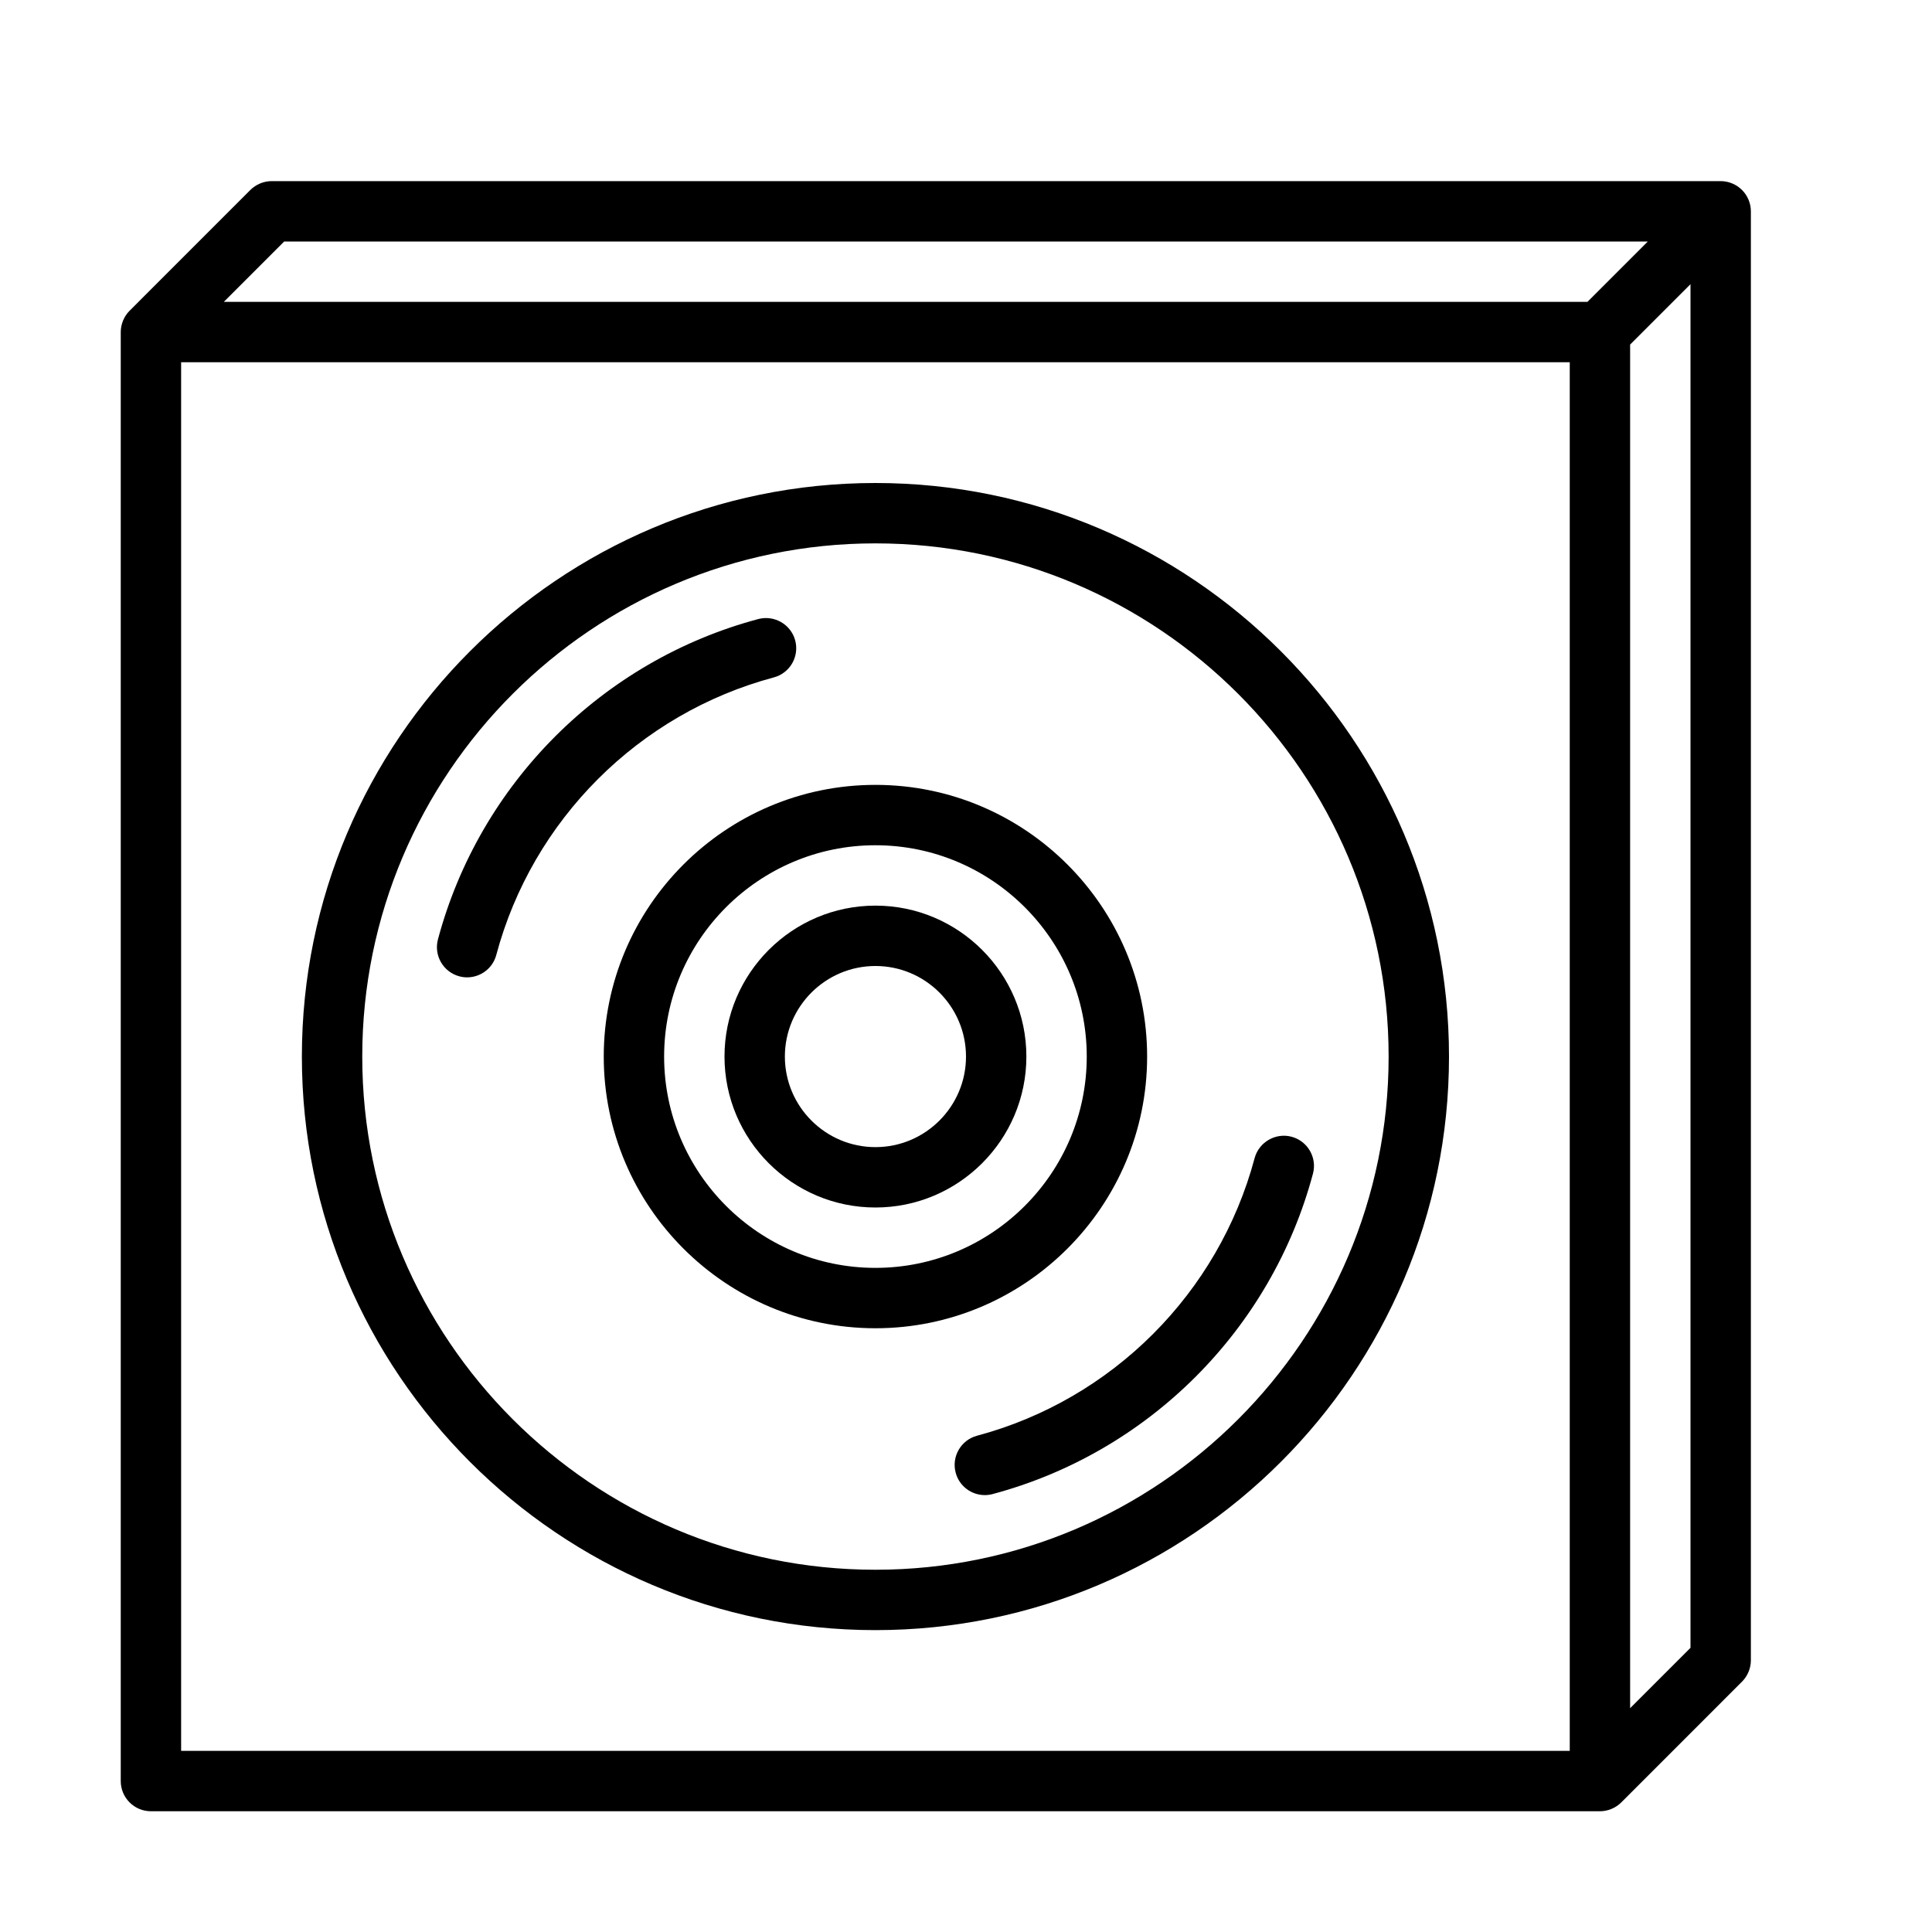 <?xml version="1.0" encoding="UTF-8" standalone="no"?>
<svg width="64px" height="64px" viewBox="0 0 64 64" version="1.1" xmlns="http://www.w3.org/2000/svg" xmlns:xlink="http://www.w3.org/1999/xlink">
    <!-- Generator: Sketch 3.7.2 (28276) - http://www.bohemiancoding.com/sketch -->
    <title>mus-cd-case</title>
    <desc>Created with Sketch.</desc>
    <defs></defs>
    <g id="64px-Line" stroke="none" stroke-width="1" fill="none" fill-rule="evenodd">
        <g id="mus-cd-case"></g>
        <path d="M5,60 L53,60 C53.13,60 53.26,59.974 53.382,59.923 C53.505,59.872 53.615,59.799 53.708,59.706 L57.706,55.707 C57.799,55.615 57.872,55.504 57.923,55.381 C57.974,55.26 58,55.13 58,55 L58,7 C58,6.87 57.974,6.74 57.923,6.618 C57.822,6.373 57.627,6.179 57.382,6.077 C57.26,6.026 57.13,6 57,6 L9,6 C8.87,6 8.74,6.026 8.618,6.077 C8.495,6.128 8.385,6.201 8.292,6.294 L4.294,10.293 C4.201,10.385 4.128,10.496 4.077,10.619 C4.027,10.74 4,10.87 4,11 L4,59 C4,59.552 4.447,60 5,60 L5,60 Z M9.414,8 L54.586,8 L52.586,10 L7.414,10 L9.414,8 L9.414,8 Z M56,54.586 L54,56.586 L54,11.414 L56,9.414 L56,54.586 L56,54.586 Z M6,12 L52,12 L52,58 L6,58 L6,12 L6,12 Z" id="Shape" fill="#000000"></path>
        <path d="M29,16 C18.523,16 10,24.523 10,35 C10,45.477 18.523,54 29,54 C39.477,54 48,45.477 48,35 C48,24.523 39.477,16 29,16 L29,16 Z M29,52 C19.626,52 12,44.374 12,35 C12,25.626 19.626,18 29,18 C38.374,18 46,25.626 46,35 C46,44.374 38.374,52 29,52 L29,52 Z" id="Shape" fill="#000000"></path>
        <path d="M29,30 C26.243,30 24,32.243 24,35 C24,37.757 26.243,40 29,40 C31.757,40 34,37.757 34,35 C34,32.243 31.757,30 29,30 L29,30 Z M29,38 C27.346,38 26,36.654 26,35 C26,33.346 27.346,32 29,32 C30.654,32 32,33.346 32,35 C32,36.654 30.654,38 29,38 L29,38 Z" id="Shape" fill="#000000"></path>
        <path d="M26.342,21.215 C26.199,20.681 25.648,20.367 25.118,20.507 C19.953,21.887 15.888,25.953 14.508,31.117 C14.365,31.651 14.682,32.199 15.216,32.342 C15.302,32.365 15.389,32.376 15.475,32.376 C15.916,32.376 16.321,32.081 16.44,31.634 C17.636,27.159 21.16,23.636 25.634,22.44 C26.168,22.297 26.484,21.749 26.342,21.215 L26.342,21.215 Z" id="Shape" fill="#000000"></path>
        <path d="M32.366,47.56 C31.832,47.703 31.515,48.251 31.658,48.785 C31.777,49.232 32.181,49.527 32.623,49.527 C32.709,49.527 32.796,49.516 32.882,49.493 C38.047,48.113 42.113,44.047 43.493,38.881 C43.636,38.347 43.319,37.799 42.785,37.656 C42.259,37.515 41.704,37.831 41.561,38.364 C40.365,42.841 36.842,46.364 32.366,47.56 L32.366,47.56 Z" id="Shape" fill="#000000"></path>
        <path d="M38,35 C38,30.038 33.963,26 29,26 C24.037,26 20,30.038 20,35 C20,39.962 24.037,44 29,44 C33.963,44 38,39.962 38,35 L38,35 Z M29,42 C25.141,42 22,38.86 22,35 C22,31.14 25.141,28 29,28 C32.859,28 36,31.14 36,35 C36,38.86 32.859,42 29,42 L29,42 Z" id="Shape" fill="#000000"></path>
    </g>
</svg>